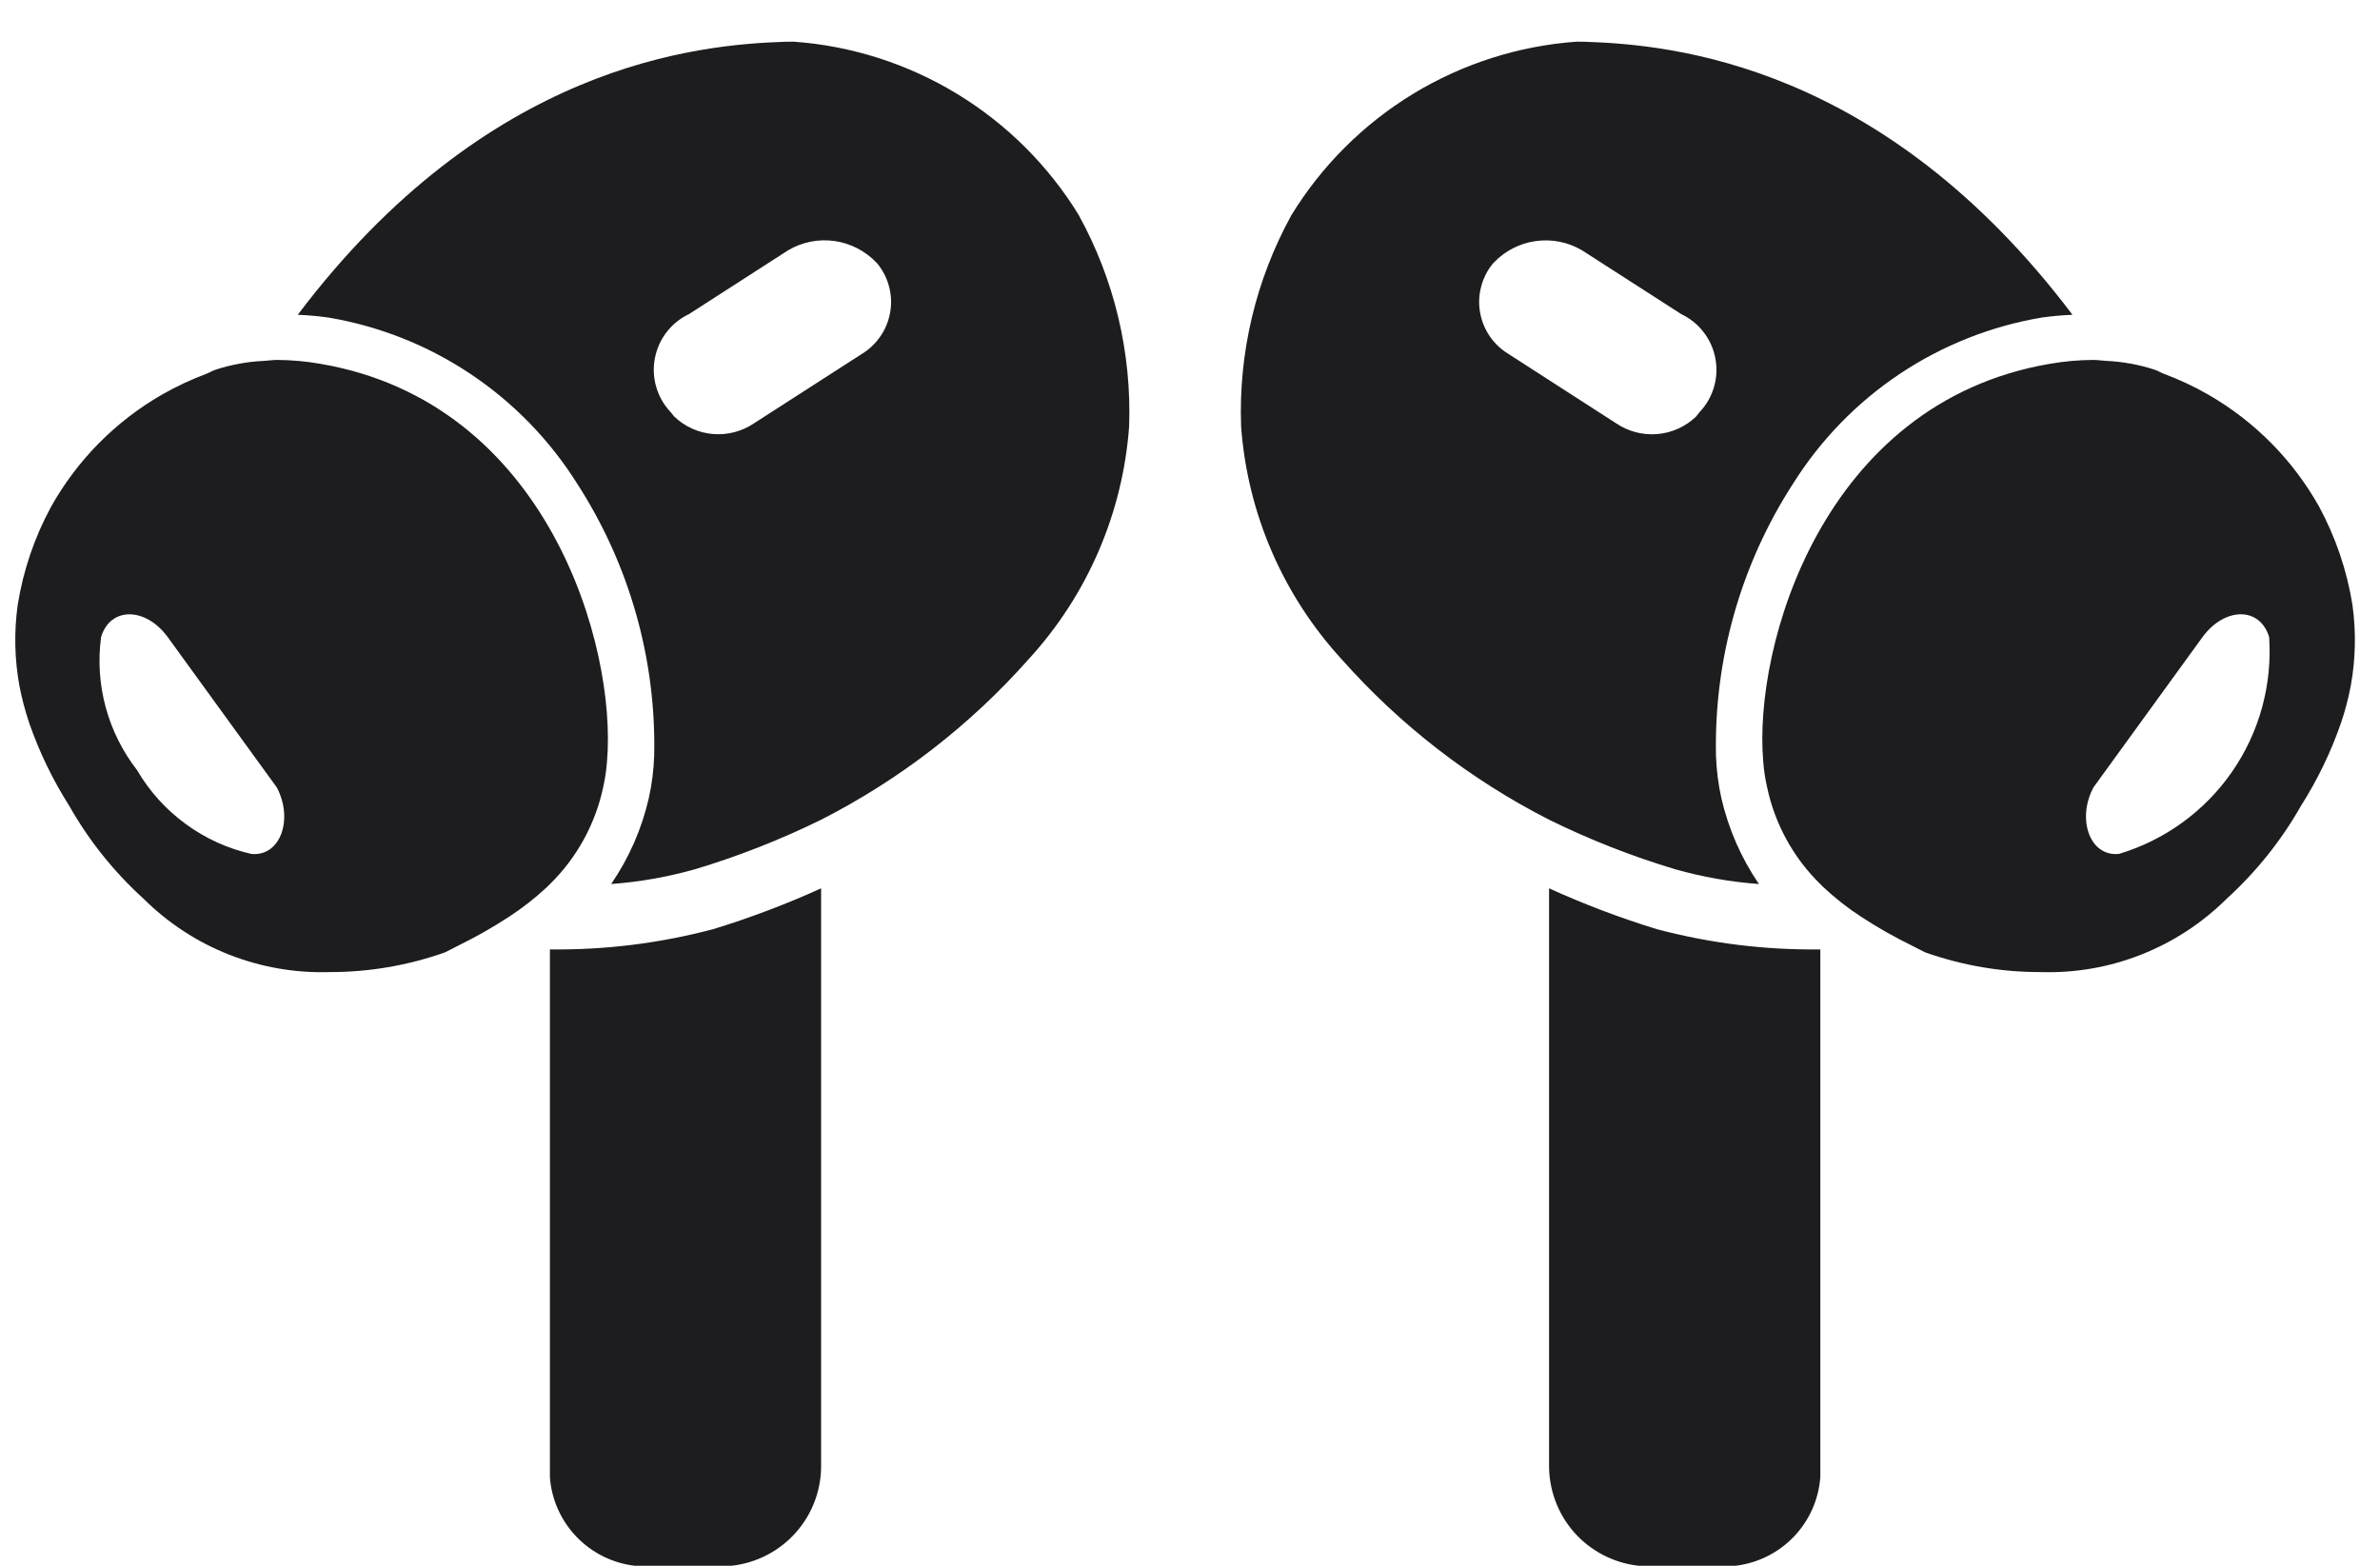 <svg width="38" height="25" viewBox="0 0 38 25" fill="none" xmlns="http://www.w3.org/2000/svg">
<path d="M26.455 14.836C27.306 15.062 28.184 15.17 29.064 15.159V23.587C29.037 23.943 28.888 24.278 28.641 24.536C28.394 24.794 28.065 24.958 27.711 25H26.162C25.764 24.956 25.397 24.765 25.132 24.465C24.868 24.164 24.726 23.775 24.733 23.374V14.184C25.293 14.438 25.867 14.656 26.455 14.836ZM24.733 13.088C23.479 12.449 22.356 11.58 21.422 10.527C20.483 9.504 19.917 8.194 19.816 6.809C19.773 5.633 20.051 4.468 20.618 3.437C21.102 2.646 21.769 1.982 22.561 1.499C23.354 1.017 24.25 0.731 25.176 0.665C25.222 0.665 25.268 0.666 25.314 0.667C26.706 0.713 30.07 1.026 33.09 5.026C32.927 5.033 32.764 5.047 32.602 5.07C31.792 5.206 31.019 5.512 30.335 5.968C29.651 6.424 29.072 7.019 28.634 7.714C27.795 9.008 27.365 10.525 27.398 12.067C27.406 12.295 27.435 12.521 27.484 12.744C27.597 13.234 27.8 13.7 28.084 14.115C27.631 14.082 27.183 14.003 26.746 13.879C26.055 13.672 25.381 13.407 24.733 13.088ZM25.799 6.756C25.992 6.888 26.225 6.95 26.458 6.931C26.692 6.912 26.912 6.813 27.08 6.651L27.138 6.578C27.245 6.465 27.323 6.329 27.366 6.18C27.41 6.031 27.417 5.874 27.388 5.722C27.36 5.569 27.295 5.426 27.2 5.303C27.106 5.18 26.983 5.082 26.843 5.015L25.333 4.044C25.123 3.897 24.869 3.825 24.613 3.84C24.357 3.855 24.113 3.955 23.921 4.125L23.836 4.208C23.748 4.315 23.684 4.441 23.649 4.575C23.613 4.71 23.607 4.85 23.631 4.987C23.655 5.124 23.708 5.254 23.786 5.369C23.865 5.484 23.967 5.581 24.086 5.652L25.799 6.756ZM37.533 10.951C37.495 11.153 37.442 11.352 37.376 11.547C37.216 12.009 37.002 12.451 36.74 12.864C36.425 13.419 36.024 13.921 35.552 14.35C35.163 14.736 34.7 15.04 34.19 15.241C33.68 15.443 33.134 15.538 32.586 15.521C31.956 15.523 31.332 15.416 30.738 15.206C30.664 15.172 30.606 15.137 30.536 15.103C30.254 14.966 29.981 14.811 29.719 14.64C29.5 14.498 29.295 14.336 29.105 14.158C29.09 14.145 29.078 14.131 29.064 14.117C28.633 13.695 28.337 13.155 28.213 12.564C28.182 12.429 28.162 12.291 28.152 12.153C27.995 10.331 29.09 6.43 32.728 5.809C32.957 5.769 33.188 5.748 33.42 5.747C33.487 5.747 33.559 5.758 33.628 5.762C33.893 5.774 34.156 5.822 34.408 5.905C34.455 5.921 34.497 5.948 34.543 5.966C34.791 6.058 35.031 6.17 35.26 6.302C36 6.728 36.611 7.346 37.028 8.09C37.292 8.578 37.472 9.108 37.56 9.657C37.62 10.087 37.611 10.524 37.533 10.951ZM36.23 10.171C36.081 9.682 35.518 9.693 35.167 10.171L33.425 12.572C33.158 13.072 33.36 13.677 33.828 13.635H33.829C34.563 13.416 35.2 12.954 35.637 12.324C36.073 11.695 36.282 10.935 36.23 10.171V10.171ZM8.78 15.159V23.587C8.806 23.942 8.956 24.278 9.203 24.536C9.45 24.794 9.779 24.958 10.133 25H11.681C12.079 24.956 12.447 24.765 12.711 24.465C12.976 24.164 13.118 23.775 13.11 23.374V14.184C12.551 14.438 11.976 14.655 11.389 14.835C10.538 15.061 9.66 15.17 8.78 15.159L8.78 15.159ZM17.225 3.437C17.793 4.468 18.07 5.633 18.028 6.809C17.927 8.194 17.361 9.504 16.422 10.527C15.488 11.581 14.365 12.449 13.111 13.088C12.463 13.407 11.789 13.671 11.098 13.879C10.66 14.002 10.211 14.082 9.758 14.115C10.043 13.7 10.247 13.234 10.359 12.743C10.409 12.521 10.437 12.294 10.445 12.066C10.479 10.525 10.048 9.008 9.21 7.714C8.772 7.019 8.192 6.424 7.508 5.968C6.825 5.512 6.052 5.206 5.242 5.07C5.08 5.047 4.917 5.033 4.754 5.026C7.775 1.026 11.138 0.713 12.53 0.667C12.576 0.666 12.622 0.665 12.668 0.665C13.594 0.731 14.49 1.017 15.283 1.5C16.075 1.982 16.741 2.646 17.226 3.437L17.225 3.437ZM14.008 4.207L13.923 4.125C13.731 3.955 13.487 3.854 13.231 3.839C12.975 3.824 12.722 3.896 12.511 4.043L11.001 5.015C10.861 5.081 10.739 5.18 10.644 5.302C10.549 5.425 10.485 5.569 10.456 5.721C10.427 5.873 10.434 6.03 10.478 6.179C10.521 6.328 10.599 6.465 10.706 6.578L10.764 6.65C10.933 6.812 11.152 6.911 11.386 6.93C11.619 6.949 11.852 6.887 12.045 6.755L13.759 5.652C13.878 5.58 13.98 5.483 14.058 5.368C14.137 5.254 14.189 5.123 14.213 4.987C14.237 4.85 14.231 4.709 14.195 4.575C14.16 4.441 14.096 4.315 14.008 4.208L14.008 4.207ZM8.78 14.117C8.766 14.131 8.753 14.145 8.739 14.158C8.549 14.336 8.344 14.497 8.125 14.639C7.863 14.811 7.589 14.965 7.308 15.103C7.238 15.137 7.18 15.171 7.106 15.206C6.512 15.416 5.887 15.523 5.258 15.521C4.71 15.538 4.164 15.442 3.654 15.241C3.144 15.04 2.681 14.736 2.292 14.35C1.819 13.921 1.418 13.419 1.104 12.864C0.842 12.451 0.628 12.009 0.467 11.546C0.402 11.352 0.349 11.153 0.31 10.951C0.232 10.523 0.223 10.086 0.283 9.656C0.371 9.108 0.551 8.578 0.816 8.09C1.233 7.346 1.844 6.728 2.584 6.302C2.813 6.171 3.053 6.059 3.3 5.966C3.347 5.948 3.389 5.921 3.436 5.905C3.689 5.822 3.951 5.774 4.216 5.762C4.285 5.758 4.357 5.747 4.424 5.747C4.656 5.748 4.887 5.769 5.116 5.809C8.755 6.43 9.849 10.331 9.692 12.153C9.682 12.292 9.662 12.429 9.632 12.564C9.507 13.155 9.211 13.695 8.78 14.117L8.78 14.117ZM4.419 12.572L2.677 10.171C2.326 9.693 1.763 9.683 1.614 10.171C1.564 10.546 1.588 10.927 1.687 11.291C1.786 11.656 1.956 11.998 2.188 12.296C2.385 12.633 2.648 12.925 2.963 13.155C3.277 13.386 3.635 13.549 4.015 13.635H4.016C4.484 13.677 4.686 13.072 4.419 12.572Z" fill="#1D1D1F"/>
</svg>
